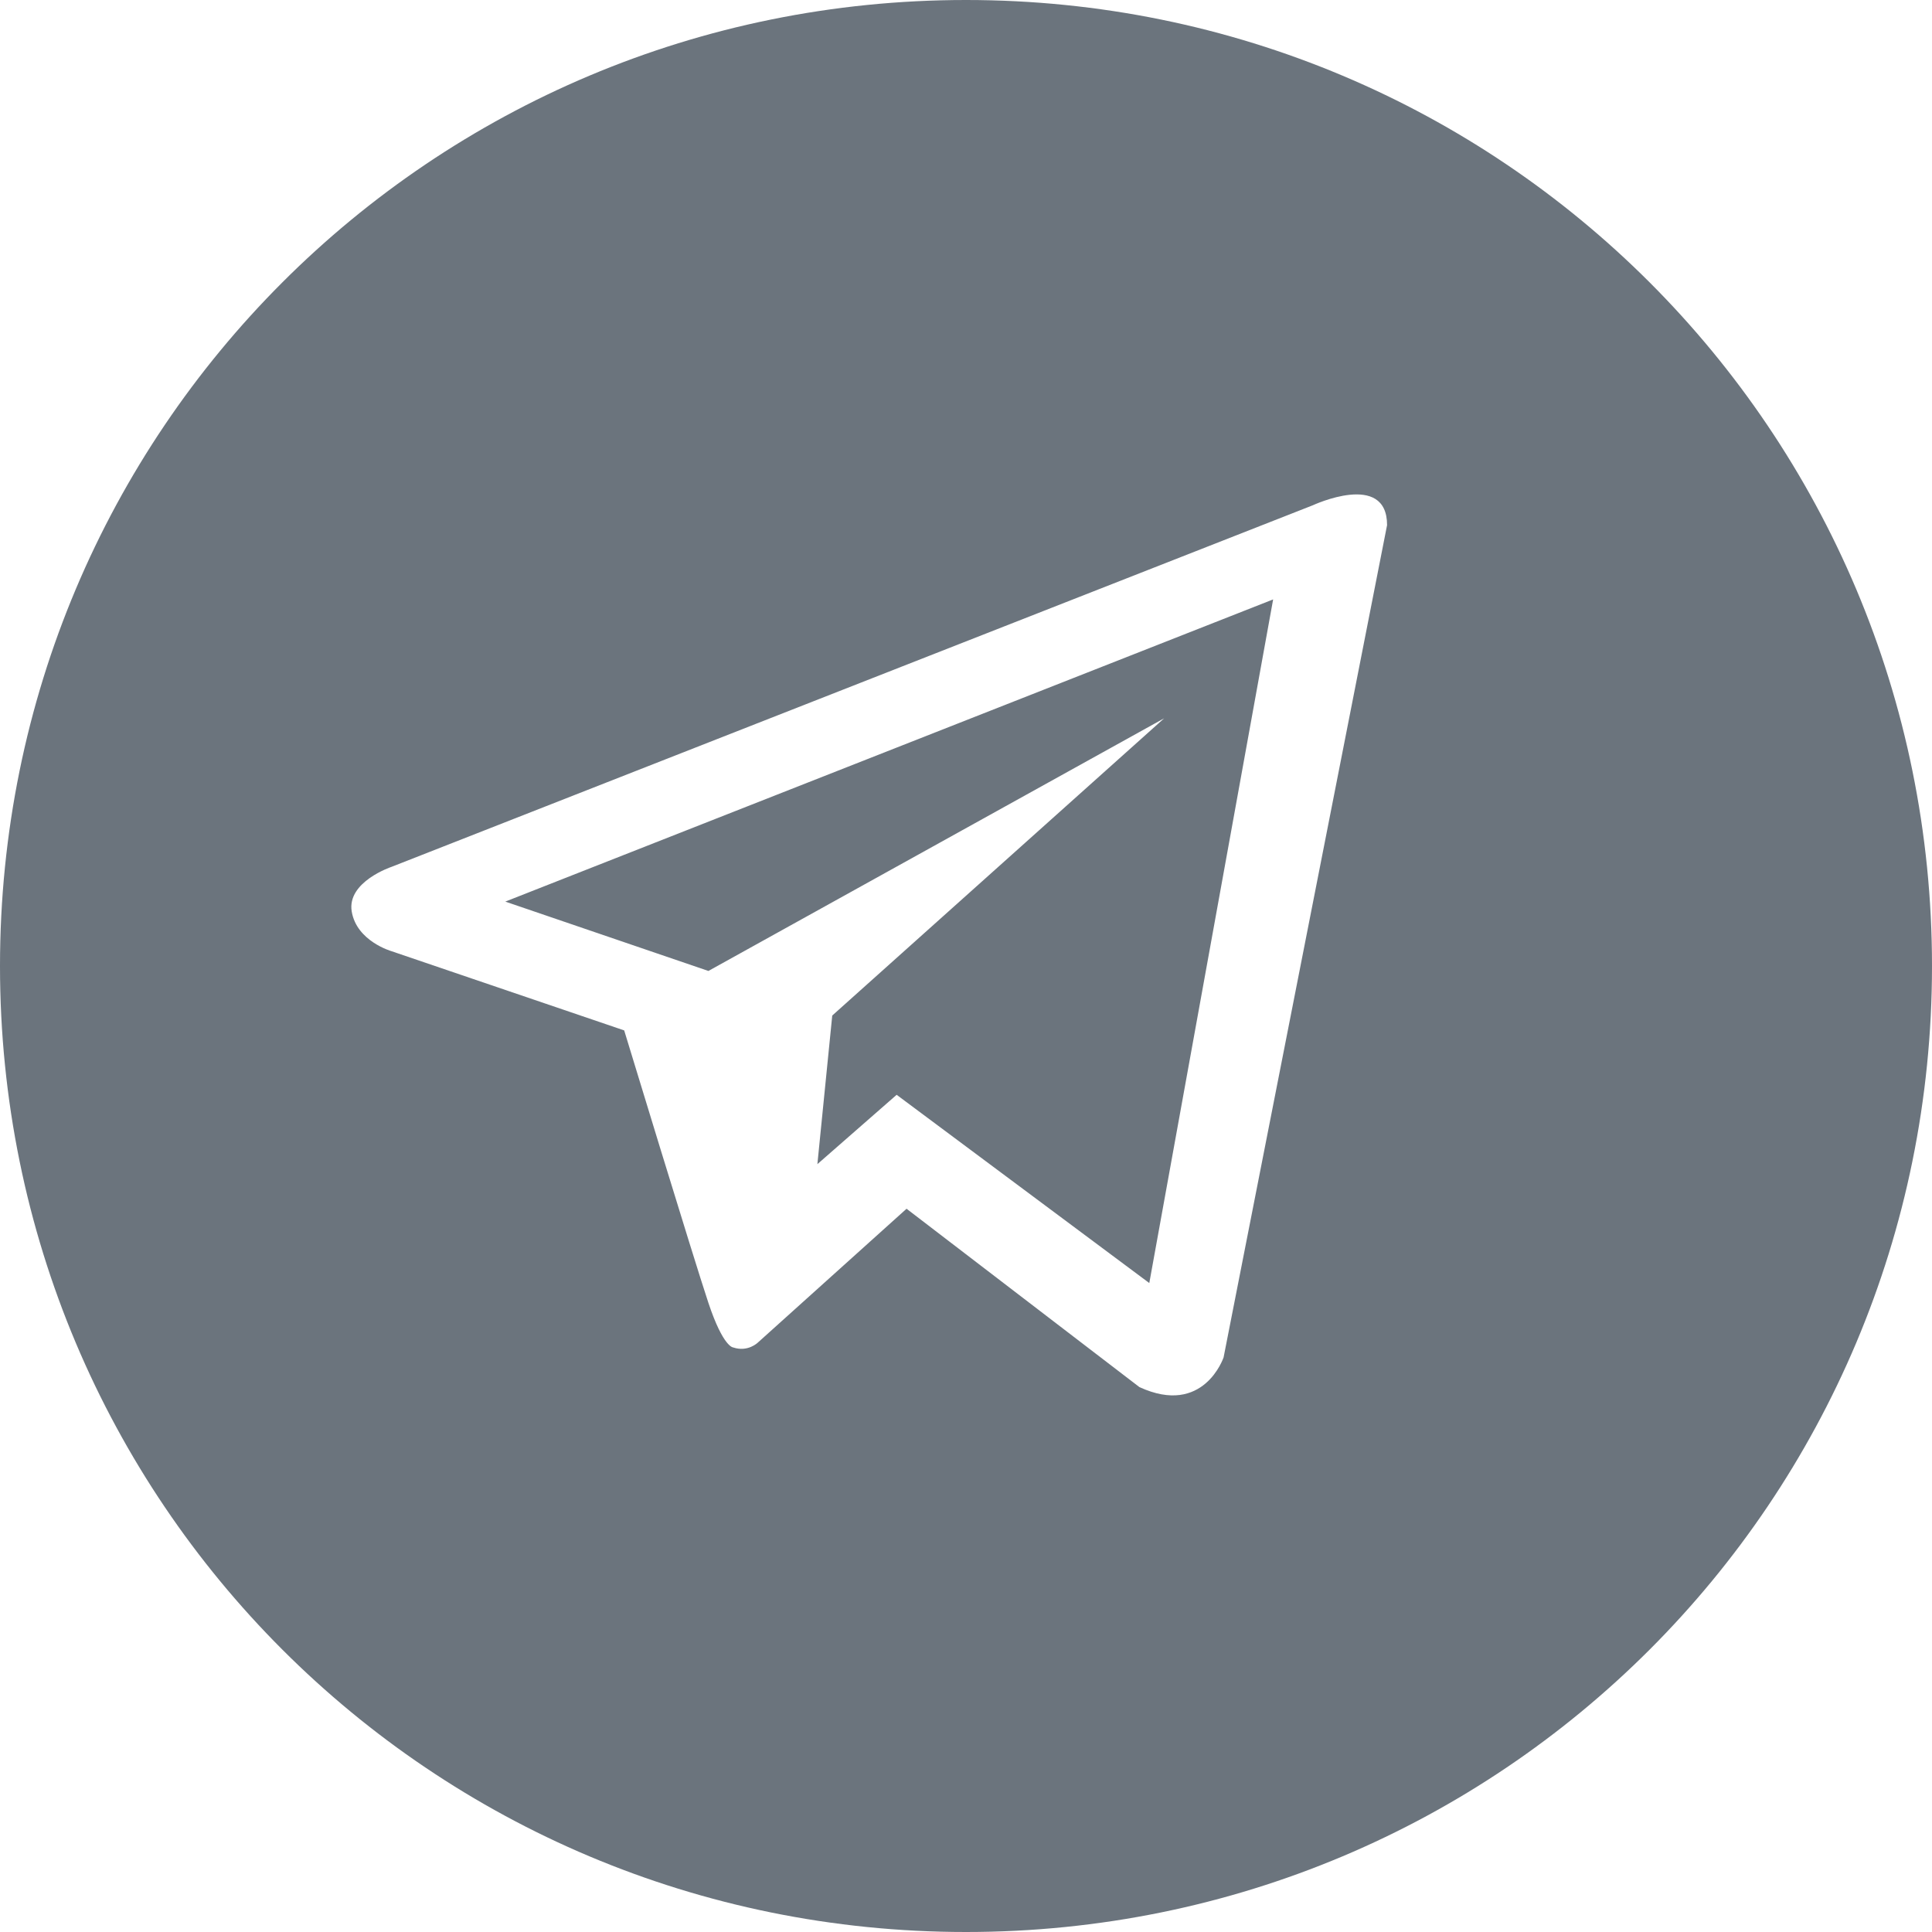 <svg width="39" height="39" viewBox="0 0 39 39" fill="none" xmlns="http://www.w3.org/2000/svg">
<path fill-rule="evenodd" clip-rule="evenodd" d="M26.5 10.2L7.9 17.5C7.9 17.5 7 17.8 7.1 18.4C7.2 19 7.9 19.2 7.9 19.2L12.6 20.8C12.6 20.8 14 25.4 14.3 26.3C14.6 27.2 14.8 27.2 14.8 27.2C15.1 27.3 15.3 27.1 15.3 27.1L18.3 24.4L23 28C24.3 28.6 24.7 27.4 24.7 27.4L28 10.6C28 9.5 26.5 10.2 26.5 10.2ZM23.2 25.9L18.1 22.1L16.5 23.5L16.8 20.5L23.5 14.5L14.3 19.6L10.2 18.2L25.7 12.1L23.2 25.9ZM19.5 39C8.7 39 0 30.3 0 19.5C0 8.7 8.7 0 19.5 0C30.3 0 39 8.7 39 19.5C39 30.3 30.3 39 19.5 39Z" fill="#6B747D"/>
</svg>
